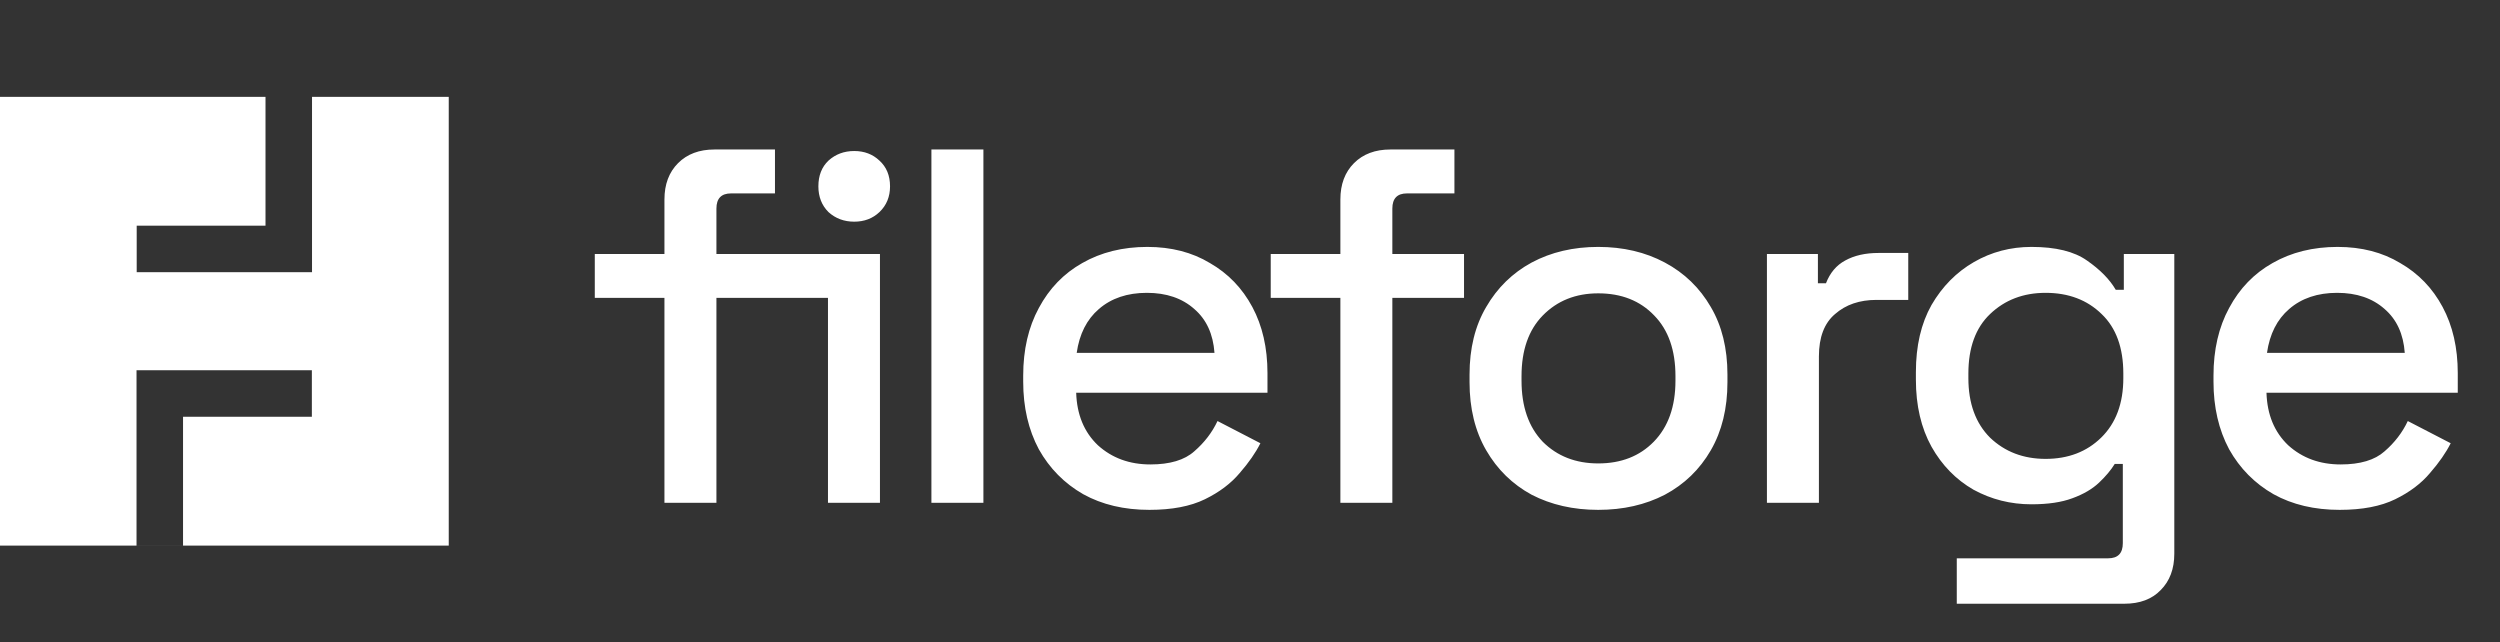 <svg x="0" y="0" viewBox="0 0 179 46" fill="none" xmlns="http://www.w3.org/2000/svg">
<rect x="0" y="0" width="179" height="46" fill="#333333" stroke="none"/>
<path fill-rule="evenodd" clip-rule="evenodd" d="M0 6.935H19.01V16.158H9.787V19.489H22.341V6.935H32.13V39.065H0V6.935ZM13.106 39.063V29.84H22.329V26.509H9.775V39.063H13.106Z" fill="white"/>
<path d="M47.574 36V21.329H42.587V18.185H47.574V14.282C47.574 13.198 47.9 12.331 48.55 11.68C49.2 11.03 50.068 10.704 51.152 10.704H55.488V13.848H52.344C51.646 13.848 51.296 14.21 51.296 14.932V18.185H59.283V21.329H51.296V36H47.574ZM59.283 36V18.185H63.005V36H59.283ZM61.162 15.872C60.439 15.872 59.825 15.643 59.319 15.185C58.837 14.704 58.596 14.089 58.596 13.342C58.596 12.572 58.837 11.957 59.319 11.499C59.825 11.042 60.439 10.813 61.162 10.813C61.884 10.813 62.487 11.042 62.968 11.499C63.474 11.957 63.727 12.572 63.727 13.342C63.727 14.089 63.474 14.704 62.968 15.185C62.487 15.643 61.884 15.872 61.162 15.872ZM66.689 36V10.704H70.412V36H66.689ZM82.295 36.506C80.489 36.506 78.91 36.133 77.561 35.386C76.212 34.615 75.152 33.543 74.381 32.169C73.635 30.772 73.261 29.158 73.261 27.327V26.894C73.261 25.039 73.635 23.424 74.381 22.051C75.128 20.654 76.164 19.582 77.489 18.835C78.838 18.064 80.392 17.679 82.151 17.679C83.861 17.679 85.355 18.064 86.632 18.835C87.933 19.582 88.944 20.63 89.667 21.979C90.39 23.328 90.751 24.906 90.751 26.713V28.122H77.055C77.104 29.688 77.622 30.941 78.609 31.88C79.621 32.796 80.874 33.254 82.368 33.254C83.765 33.254 84.813 32.94 85.511 32.314C86.234 31.688 86.788 30.965 87.174 30.146L90.245 31.736C89.908 32.41 89.414 33.121 88.764 33.868C88.137 34.615 87.306 35.241 86.27 35.747C85.234 36.253 83.909 36.506 82.295 36.506ZM77.092 25.267H86.957C86.861 23.918 86.379 22.87 85.511 22.124C84.644 21.353 83.512 20.967 82.115 20.967C80.717 20.967 79.573 21.353 78.682 22.124C77.814 22.87 77.284 23.918 77.092 25.267ZM95.971 36V21.329H90.984V18.185H95.971V14.282C95.971 13.198 96.296 12.331 96.946 11.68C97.597 11.03 98.464 10.704 99.548 10.704H104.137V13.848H100.74C100.042 13.848 99.692 14.21 99.692 14.932V18.185H104.824V21.329H99.692V36H95.971ZM114.434 36.506C112.652 36.506 111.062 36.145 109.664 35.422C108.291 34.675 107.207 33.615 106.412 32.242C105.617 30.869 105.219 29.242 105.219 27.363V26.821C105.219 24.942 105.617 23.328 106.412 21.979C107.207 20.606 108.291 19.546 109.664 18.799C111.062 18.052 112.652 17.679 114.434 17.679C116.217 17.679 117.807 18.052 119.204 18.799C120.602 19.546 121.698 20.606 122.493 21.979C123.288 23.328 123.685 24.942 123.685 26.821V27.363C123.685 29.242 123.288 30.869 122.493 32.242C121.698 33.615 120.602 34.675 119.204 35.422C117.807 36.145 116.217 36.506 114.434 36.506ZM114.434 33.181C116.072 33.181 117.397 32.663 118.409 31.628C119.445 30.567 119.963 29.11 119.963 27.255V26.93C119.963 25.075 119.457 23.629 118.445 22.593C117.434 21.533 116.097 21.003 114.434 21.003C112.82 21.003 111.495 21.533 110.459 22.593C109.447 23.629 108.941 25.075 108.941 26.93V27.255C108.941 29.11 109.447 30.567 110.459 31.628C111.495 32.663 112.82 33.181 114.434 33.181ZM126.512 36V18.185H130.162V20.281H130.74C131.029 19.534 131.487 18.992 132.113 18.654C132.764 18.293 133.559 18.112 134.498 18.112H136.631V21.473H134.354C133.149 21.473 132.162 21.81 131.391 22.485C130.62 23.135 130.234 24.147 130.234 25.52V36H126.512ZM137.178 27.183V26.641C137.178 24.762 137.551 23.16 138.298 21.834C139.069 20.509 140.081 19.486 141.333 18.763C142.586 18.04 143.959 17.679 145.453 17.679C147.187 17.679 148.512 18.004 149.428 18.654C150.367 19.305 151.054 20.004 151.488 20.75H152.066V18.185H155.68V39.65C155.68 40.734 155.354 41.601 154.704 42.252C154.078 42.902 153.21 43.227 152.102 43.227H140.105V39.975H150.946C151.644 39.975 151.994 39.614 151.994 38.891V33.218H151.415C151.15 33.651 150.777 34.097 150.295 34.554C149.813 35.012 149.175 35.386 148.38 35.675C147.609 35.964 146.633 36.108 145.453 36.108C143.959 36.108 142.574 35.759 141.297 35.06C140.044 34.338 139.045 33.314 138.298 31.989C137.551 30.64 137.178 29.038 137.178 27.183ZM146.465 32.856C148.079 32.856 149.404 32.35 150.44 31.338C151.5 30.302 152.03 28.881 152.03 27.074V26.749C152.03 24.894 151.512 23.473 150.476 22.485C149.44 21.473 148.103 20.967 146.465 20.967C144.875 20.967 143.55 21.473 142.49 22.485C141.454 23.473 140.936 24.894 140.936 26.749V27.074C140.936 28.881 141.454 30.302 142.49 31.338C143.55 32.35 144.875 32.856 146.465 32.856ZM167.52 36.506C165.713 36.506 164.135 36.133 162.786 35.386C161.437 34.615 160.377 33.543 159.606 32.169C158.859 30.772 158.486 29.158 158.486 27.327V26.894C158.486 25.039 158.859 23.424 159.606 22.051C160.353 20.654 161.388 19.582 162.713 18.835C164.063 18.064 165.616 17.679 167.375 17.679C169.086 17.679 170.579 18.064 171.856 18.835C173.157 19.582 174.169 20.63 174.891 21.979C175.614 23.328 175.976 24.906 175.976 26.713V28.122H162.28C162.328 29.688 162.846 30.941 163.834 31.88C164.846 32.796 166.098 33.254 167.592 33.254C168.989 33.254 170.037 32.94 170.736 32.314C171.459 31.688 172.013 30.965 172.398 30.146L175.47 31.736C175.132 32.41 174.639 33.121 173.988 33.868C173.362 34.615 172.531 35.241 171.495 35.747C170.459 36.253 169.134 36.506 167.52 36.506ZM162.316 25.267H172.181C172.085 23.918 171.603 22.87 170.736 22.124C169.869 21.353 168.736 20.967 167.339 20.967C165.942 20.967 164.797 21.353 163.906 22.124C163.039 22.87 162.509 23.918 162.316 25.267Z" fill="white"/>
</svg>
